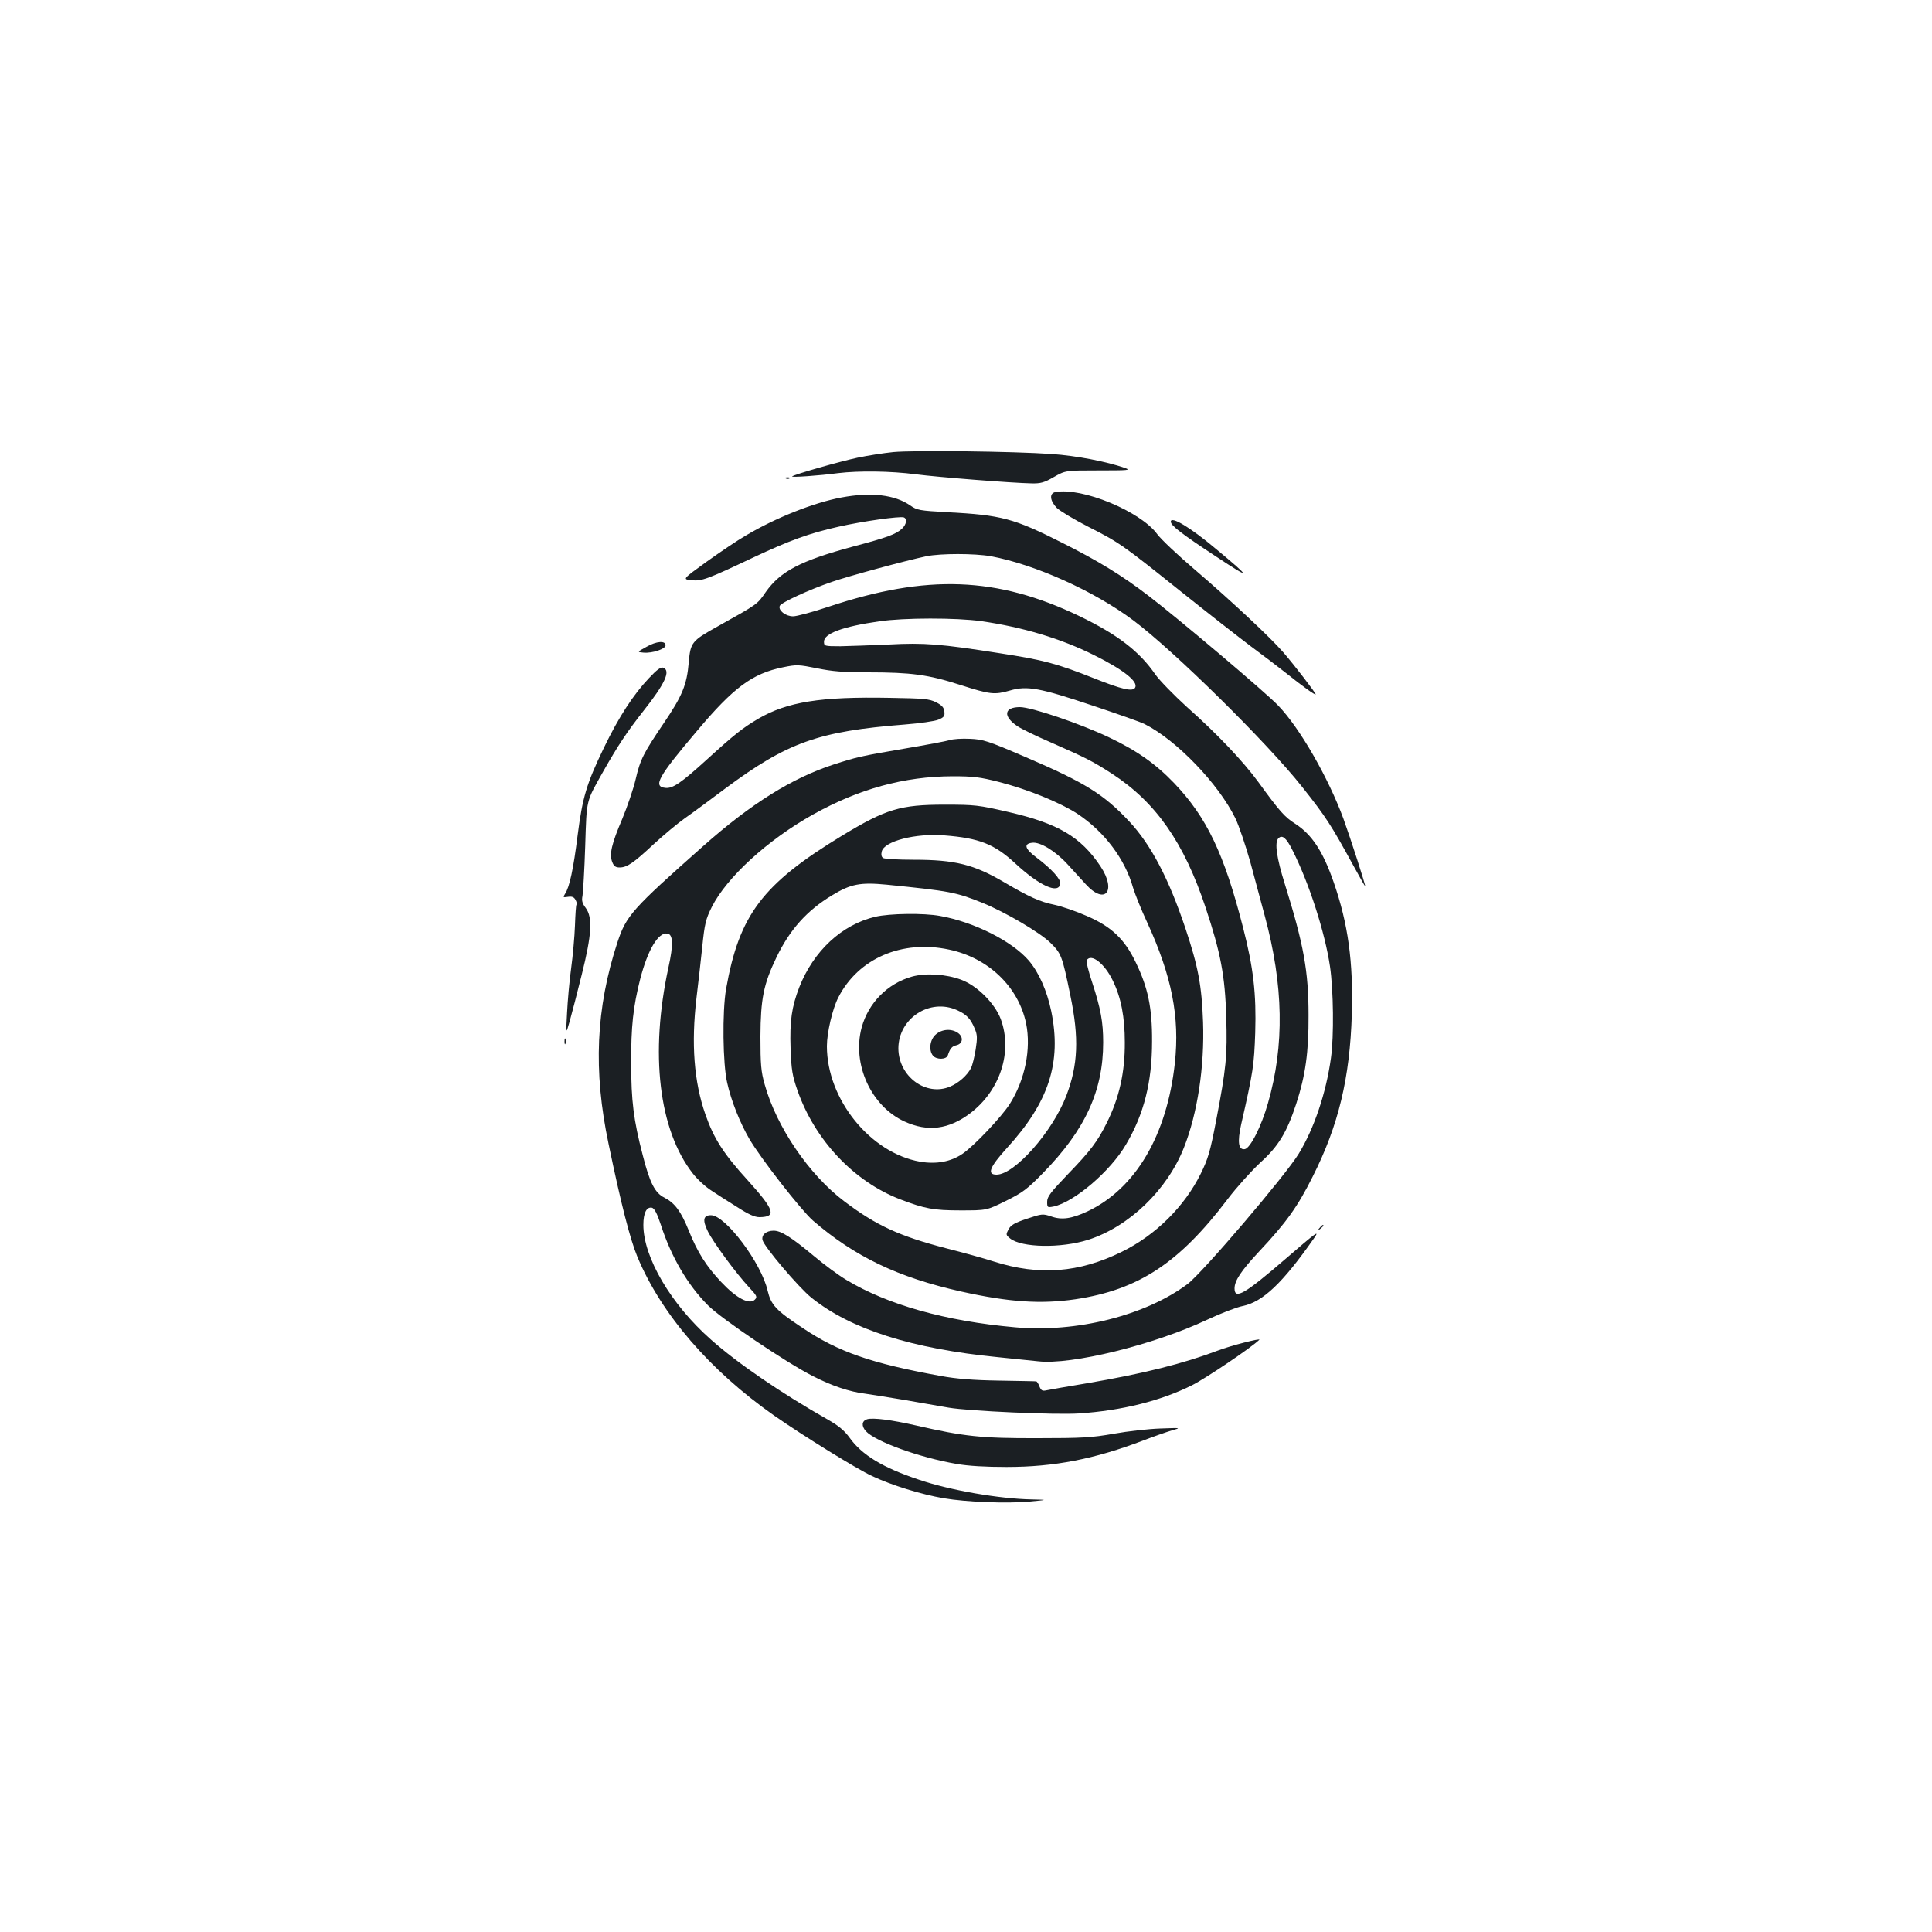 <?xml version="1.0" standalone="no"?>
<!DOCTYPE svg PUBLIC "-//W3C//DTD SVG 20010904//EN"
 "http://www.w3.org/TR/2001/REC-SVG-20010904/DTD/svg10.dtd">
<svg version="1.0" xmlns="http://www.w3.org/2000/svg"
 width="1000pt" height="1000pt" viewBox="0 0 1000 1000"
 preserveAspectRatio="xMidYMid meet">
<g transform="translate(0,1000) scale(0.1,-0.1)"
fill="#1b1f23" stroke="none">
<path d="M4624 7660 c-50 -5 -133 -18 -185 -29 -90 -19 -329 -87 -339 -97 -5
-6 141 4 238 17 107 13 272 11 402 -6 116 -15 498 -45 600 -47 46 -1 65 4 115
33 60 34 60 34 232 34 154 0 168 1 135 13 -95 33 -249 63 -378 72 -199 14
-713 20 -820 10z"/>
<path d="M4068 7523 c7 -3 16 -2 19 1 4 3 -2 6 -13 5 -11 0 -14 -3 -6 -6z"/>
<path d="M5463 7453 c-33 -6 -29 -45 7 -82 17 -16 88 -59 158 -95 166 -84 181
-95 481 -335 140 -112 304 -240 365 -286 61 -45 141 -106 179 -136 87 -70 157
-120 157 -113 0 8 -114 156 -169 219 -69 79 -267 264 -456 426 -88 75 -176
158 -195 184 -87 119 -391 244 -527 218z"/>
<path d="M4355 7425 c-141 -26 -341 -105 -495 -197 -42 -24 -132 -85 -202
-135 -126 -91 -126 -91 -80 -96 54 -6 81 4 322 118 185 87 288 125 441 159
123 28 316 55 337 48 19 -7 14 -37 -10 -59 -31 -28 -75 -45 -253 -92 -271 -73
-376 -128 -452 -236 -43 -63 -40 -61 -248 -177 -135 -75 -141 -83 -150 -186
-10 -117 -33 -173 -130 -316 -104 -154 -121 -186 -145 -290 -11 -47 -42 -139
-69 -204 -56 -131 -68 -184 -52 -224 8 -21 17 -28 38 -28 39 0 73 24 178 122
50 46 122 106 160 133 39 27 132 96 208 153 323 240 483 297 931 332 76 6 154
17 173 25 29 12 34 19 31 42 -2 21 -13 33 -43 48 -35 18 -64 20 -240 23 -359
7 -530 -21 -680 -108 -81 -48 -121 -79 -267 -212 -133 -121 -177 -151 -215
-146 -64 7 -37 57 164 294 189 225 287 298 445 330 72 15 81 14 177 -5 77 -16
137 -21 263 -21 225 0 313 -12 478 -65 156 -50 177 -52 258 -29 88 26 156 13
427 -78 132 -44 254 -87 270 -96 165 -83 382 -309 469 -487 19 -39 53 -141 77
-225 23 -85 57 -211 75 -279 98 -362 103 -672 17 -971 -34 -120 -92 -234 -120
-238 -33 -5 -39 36 -19 127 63 276 67 307 73 476 6 201 -9 335 -63 544 -98
383 -188 571 -357 748 -96 100 -194 169 -340 238 -148 70 -398 155 -458 155
-82 0 -89 -47 -14 -98 18 -13 98 -52 177 -86 182 -80 215 -97 314 -161 226
-147 372 -355 484 -692 78 -234 101 -354 107 -568 6 -201 0 -263 -53 -539 -30
-156 -41 -194 -79 -271 -84 -170 -234 -319 -410 -405 -220 -108 -426 -124
-660 -50 -49 16 -161 47 -248 69 -242 63 -362 118 -527 243 -182 137 -351 385
-412 605 -19 66 -22 104 -22 248 1 195 16 271 83 410 69 143 157 242 288 321
97 59 146 68 282 55 328 -33 359 -39 496 -94 118 -48 297 -153 352 -207 56
-55 61 -67 103 -272 46 -221 40 -360 -21 -520 -72 -187 -268 -408 -361 -408
-51 0 -36 39 53 137 218 238 285 444 230 710 -22 105 -64 200 -116 261 -87
101 -284 200 -459 231 -86 16 -261 13 -335 -4 -174 -41 -320 -177 -394 -365
-39 -101 -50 -175 -45 -317 4 -110 9 -140 35 -215 90 -259 293 -474 533 -566
126 -48 171 -57 311 -57 136 0 136 0 235 49 87 43 111 61 193 145 218 223 311
425 311 676 0 105 -13 175 -56 307 -20 59 -33 112 -29 118 23 37 93 -18 135
-106 43 -88 62 -189 62 -319 1 -156 -29 -289 -95 -420 -47 -94 -83 -142 -199
-262 -90 -94 -108 -117 -108 -143 0 -30 1 -31 33 -25 107 23 294 182 375 321
93 157 135 323 135 534 1 173 -21 278 -84 408 -58 121 -126 186 -254 241 -54
24 -130 50 -168 58 -74 15 -131 41 -257 115 -159 94 -257 118 -472 118 -79 0
-149 4 -157 9 -9 6 -11 18 -7 34 13 53 174 95 324 83 181 -14 259 -45 367
-145 125 -116 225 -161 233 -105 3 23 -43 75 -124 136 -60 45 -67 71 -21 76
41 5 120 -43 183 -112 31 -34 73 -80 94 -103 100 -110 161 -35 76 93 -102 153
-220 222 -476 281 -155 36 -175 38 -330 38 -230 0 -303 -22 -531 -160 -413
-251 -533 -410 -601 -795 -20 -116 -17 -388 6 -485 21 -94 66 -206 114 -289
60 -103 268 -369 329 -423 216 -187 441 -295 768 -368 248 -55 412 -66 591
-40 327 49 537 187 788 518 47 62 123 146 169 189 95 86 137 156 186 304 48
147 65 268 64 459 0 229 -25 366 -123 680 -42 134 -54 215 -33 236 20 20 41 2
72 -60 86 -169 169 -427 195 -603 18 -122 21 -361 5 -474 -25 -181 -87 -365
-167 -496 -69 -113 -498 -616 -575 -674 -218 -163 -575 -253 -894 -224 -360
32 -660 117 -872 245 -42 25 -116 80 -166 122 -120 100 -172 133 -211 133 -38
0 -64 -22 -57 -49 9 -35 187 -245 253 -298 203 -163 518 -264 968 -308 81 -8
173 -18 205 -21 172 -20 599 85 875 215 70 33 153 65 184 71 104 21 207 119
368 349 33 47 17 36 -145 -104 -211 -182 -265 -214 -265 -154 0 40 33 90 125
189 143 152 202 235 279 389 134 265 193 511 203 841 8 271 -19 468 -94 684
-56 161 -113 247 -200 303 -53 34 -78 61 -189 214 -79 108 -214 251 -371 390
-68 62 -141 137 -163 168 -82 119 -194 206 -393 302 -427 205 -790 218 -1300
48 -81 -27 -163 -49 -182 -49 -39 0 -78 31 -69 54 7 17 150 83 269 124 90 31
377 109 490 133 74 15 248 15 334 0 229 -43 534 -180 737 -332 210 -157 694
-634 874 -862 123 -155 150 -197 266 -409 32 -59 59 -106 60 -105 3 4 -76 249
-113 351 -78 211 -225 468 -337 584 -62 66 -525 457 -671 568 -138 106 -261
181 -444 273 -255 129 -317 145 -599 160 -143 8 -155 10 -191 35 -79 55 -202
70 -356 41z m723 -640 c216 -31 413 -90 585 -176 153 -76 231 -138 212 -169
-13 -21 -69 -8 -212 49 -194 77 -262 95 -489 130 -305 48 -390 55 -574 45 -91
-4 -203 -8 -250 -9 -83 0 -85 1 -85 24 0 42 97 78 286 105 128 19 399 19 527
1z m-166 -1700 c204 -43 359 -192 399 -382 27 -133 -6 -293 -85 -418 -43 -67
-184 -216 -244 -257 -60 -41 -134 -55 -219 -41 -258 45 -483 323 -483 598 0
70 29 194 59 252 103 202 329 300 573 248z"/>
<path d="M4720 4945 c-127 -36 -225 -136 -260 -263 -51 -190 49 -408 222 -487
120 -55 229 -41 340 43 155 118 220 318 158 487 -31 82 -122 173 -205 204 -78
29 -183 36 -255 16z m235 -174 c48 -22 69 -44 90 -95 14 -32 14 -49 5 -108 -6
-38 -17 -82 -24 -96 -20 -39 -65 -78 -108 -96 -125 -53 -267 52 -268 197 0
156 163 263 305 198z"/>
<path d="M4844 4646 c-31 -26 -38 -82 -15 -110 18 -22 70 -21 77 2 11 34 21
47 45 52 33 8 37 43 7 64 -33 23 -82 20 -114 -8z"/>
<path d="M6060 7300 c0 -20 53 -61 235 -181 183 -121 184 -114 1 38 -133 112
-236 174 -236 143z"/>
<path d="M3346 6652 c-49 -27 -49 -27 -15 -30 46 -4 114 19 114 38 0 25 -47
22 -99 -8z"/>
<path d="M3359 6490 c-80 -84 -157 -202 -233 -360 -90 -186 -111 -257 -136
-452 -22 -176 -42 -269 -65 -304 -12 -19 -11 -20 15 -16 21 3 31 -1 39 -16 6
-11 8 -22 5 -24 -3 -3 -6 -52 -8 -109 -2 -57 -11 -157 -20 -223 -9 -65 -18
-169 -21 -230 -6 -111 -6 -111 14 -41 11 39 39 147 62 240 52 207 57 296 21
345 -19 25 -22 39 -17 63 3 18 10 133 14 257 8 249 3 226 95 390 75 132 122
203 207 311 111 140 142 208 102 223 -12 5 -33 -10 -74 -54z"/>
<path d="M4915 6169 c-16 -5 -122 -25 -234 -44 -224 -38 -249 -44 -366 -82
-215 -70 -427 -202 -676 -423 -369 -327 -397 -359 -443 -497 -112 -342 -126
-665 -46 -1044 65 -314 112 -495 149 -584 124 -298 377 -590 708 -822 152
-106 427 -276 507 -313 102 -48 254 -95 371 -115 119 -20 327 -28 445 -17 95
9 95 9 10 11 -166 3 -422 47 -583 102 -187 62 -296 128 -360 218 -27 37 -57
62 -112 93 -238 135 -467 291 -606 415 -206 182 -349 425 -349 593 0 61 16 94
44 89 13 -3 27 -29 47 -90 53 -164 138 -310 244 -416 69 -69 400 -293 541
-365 99 -51 191 -82 274 -92 30 -4 120 -19 200 -32 80 -14 183 -32 230 -40
106 -18 554 -38 675 -30 223 15 423 65 585 146 70 35 306 194 348 235 12 11
-148 -30 -213 -55 -180 -68 -386 -120 -680 -170 -99 -16 -192 -33 -207 -36
-23 -5 -29 -2 -38 20 -5 14 -13 26 -17 26 -5 1 -91 2 -193 4 -131 2 -219 9
-301 24 -358 65 -529 124 -714 248 -139 92 -164 119 -182 194 -32 142 -218
390 -293 390 -40 0 -45 -25 -16 -84 29 -58 146 -217 213 -289 41 -44 44 -50
30 -64 -28 -28 -95 7 -174 91 -78 83 -123 154 -169 269 -40 98 -71 140 -125
168 -49 24 -76 77 -112 219 -48 183 -60 284 -60 475 -1 192 10 293 47 439 39
150 93 241 140 234 30 -4 32 -57 6 -175 -97 -446 -50 -842 126 -1067 24 -31
68 -71 97 -89 28 -19 88 -57 133 -85 57 -37 90 -52 115 -52 90 1 78 37 -61
191 -124 136 -175 215 -219 341 -59 169 -74 365 -46 603 9 72 22 191 30 265
12 118 18 143 49 205 77 153 288 347 524 479 238 133 471 197 722 198 107 0
142 -4 243 -30 151 -39 316 -107 405 -165 139 -93 245 -233 287 -383 10 -32
42 -113 73 -179 127 -277 169 -488 143 -728 -41 -373 -203 -649 -452 -767 -82
-38 -133 -46 -189 -26 -42 14 -47 14 -124 -12 -64 -21 -84 -33 -96 -55 -14
-27 -14 -29 8 -47 59 -48 263 -52 405 -7 211 68 408 257 495 477 70 177 107
418 99 650 -7 190 -25 286 -91 484 -86 257 -178 433 -290 553 -132 141 -227
201 -537 334 -197 85 -220 92 -289 95 -41 2 -88 -1 -105 -7z"/>
<path d="M2922 4610 c0 -14 2 -19 5 -12 2 6 2 18 0 25 -3 6 -5 1 -5 -13z"/>
<path d="M6829 3643 c-13 -16 -12 -17 4 -4 9 7 17 15 17 17 0 8 -8 3 -21 -13z"/>
<path d="M4488 2654 c-28 -9 -30 -35 -6 -62 50 -54 277 -136 468 -169 62 -11
152 -16 260 -16 247 0 456 41 710 138 52 20 118 43 145 51 50 14 49 14 -60 10
-60 -2 -168 -14 -240 -27 -114 -20 -163 -23 -395 -23 -290 -1 -381 9 -625 65
-131 30 -226 42 -257 33z"/>
</g>
</svg>
